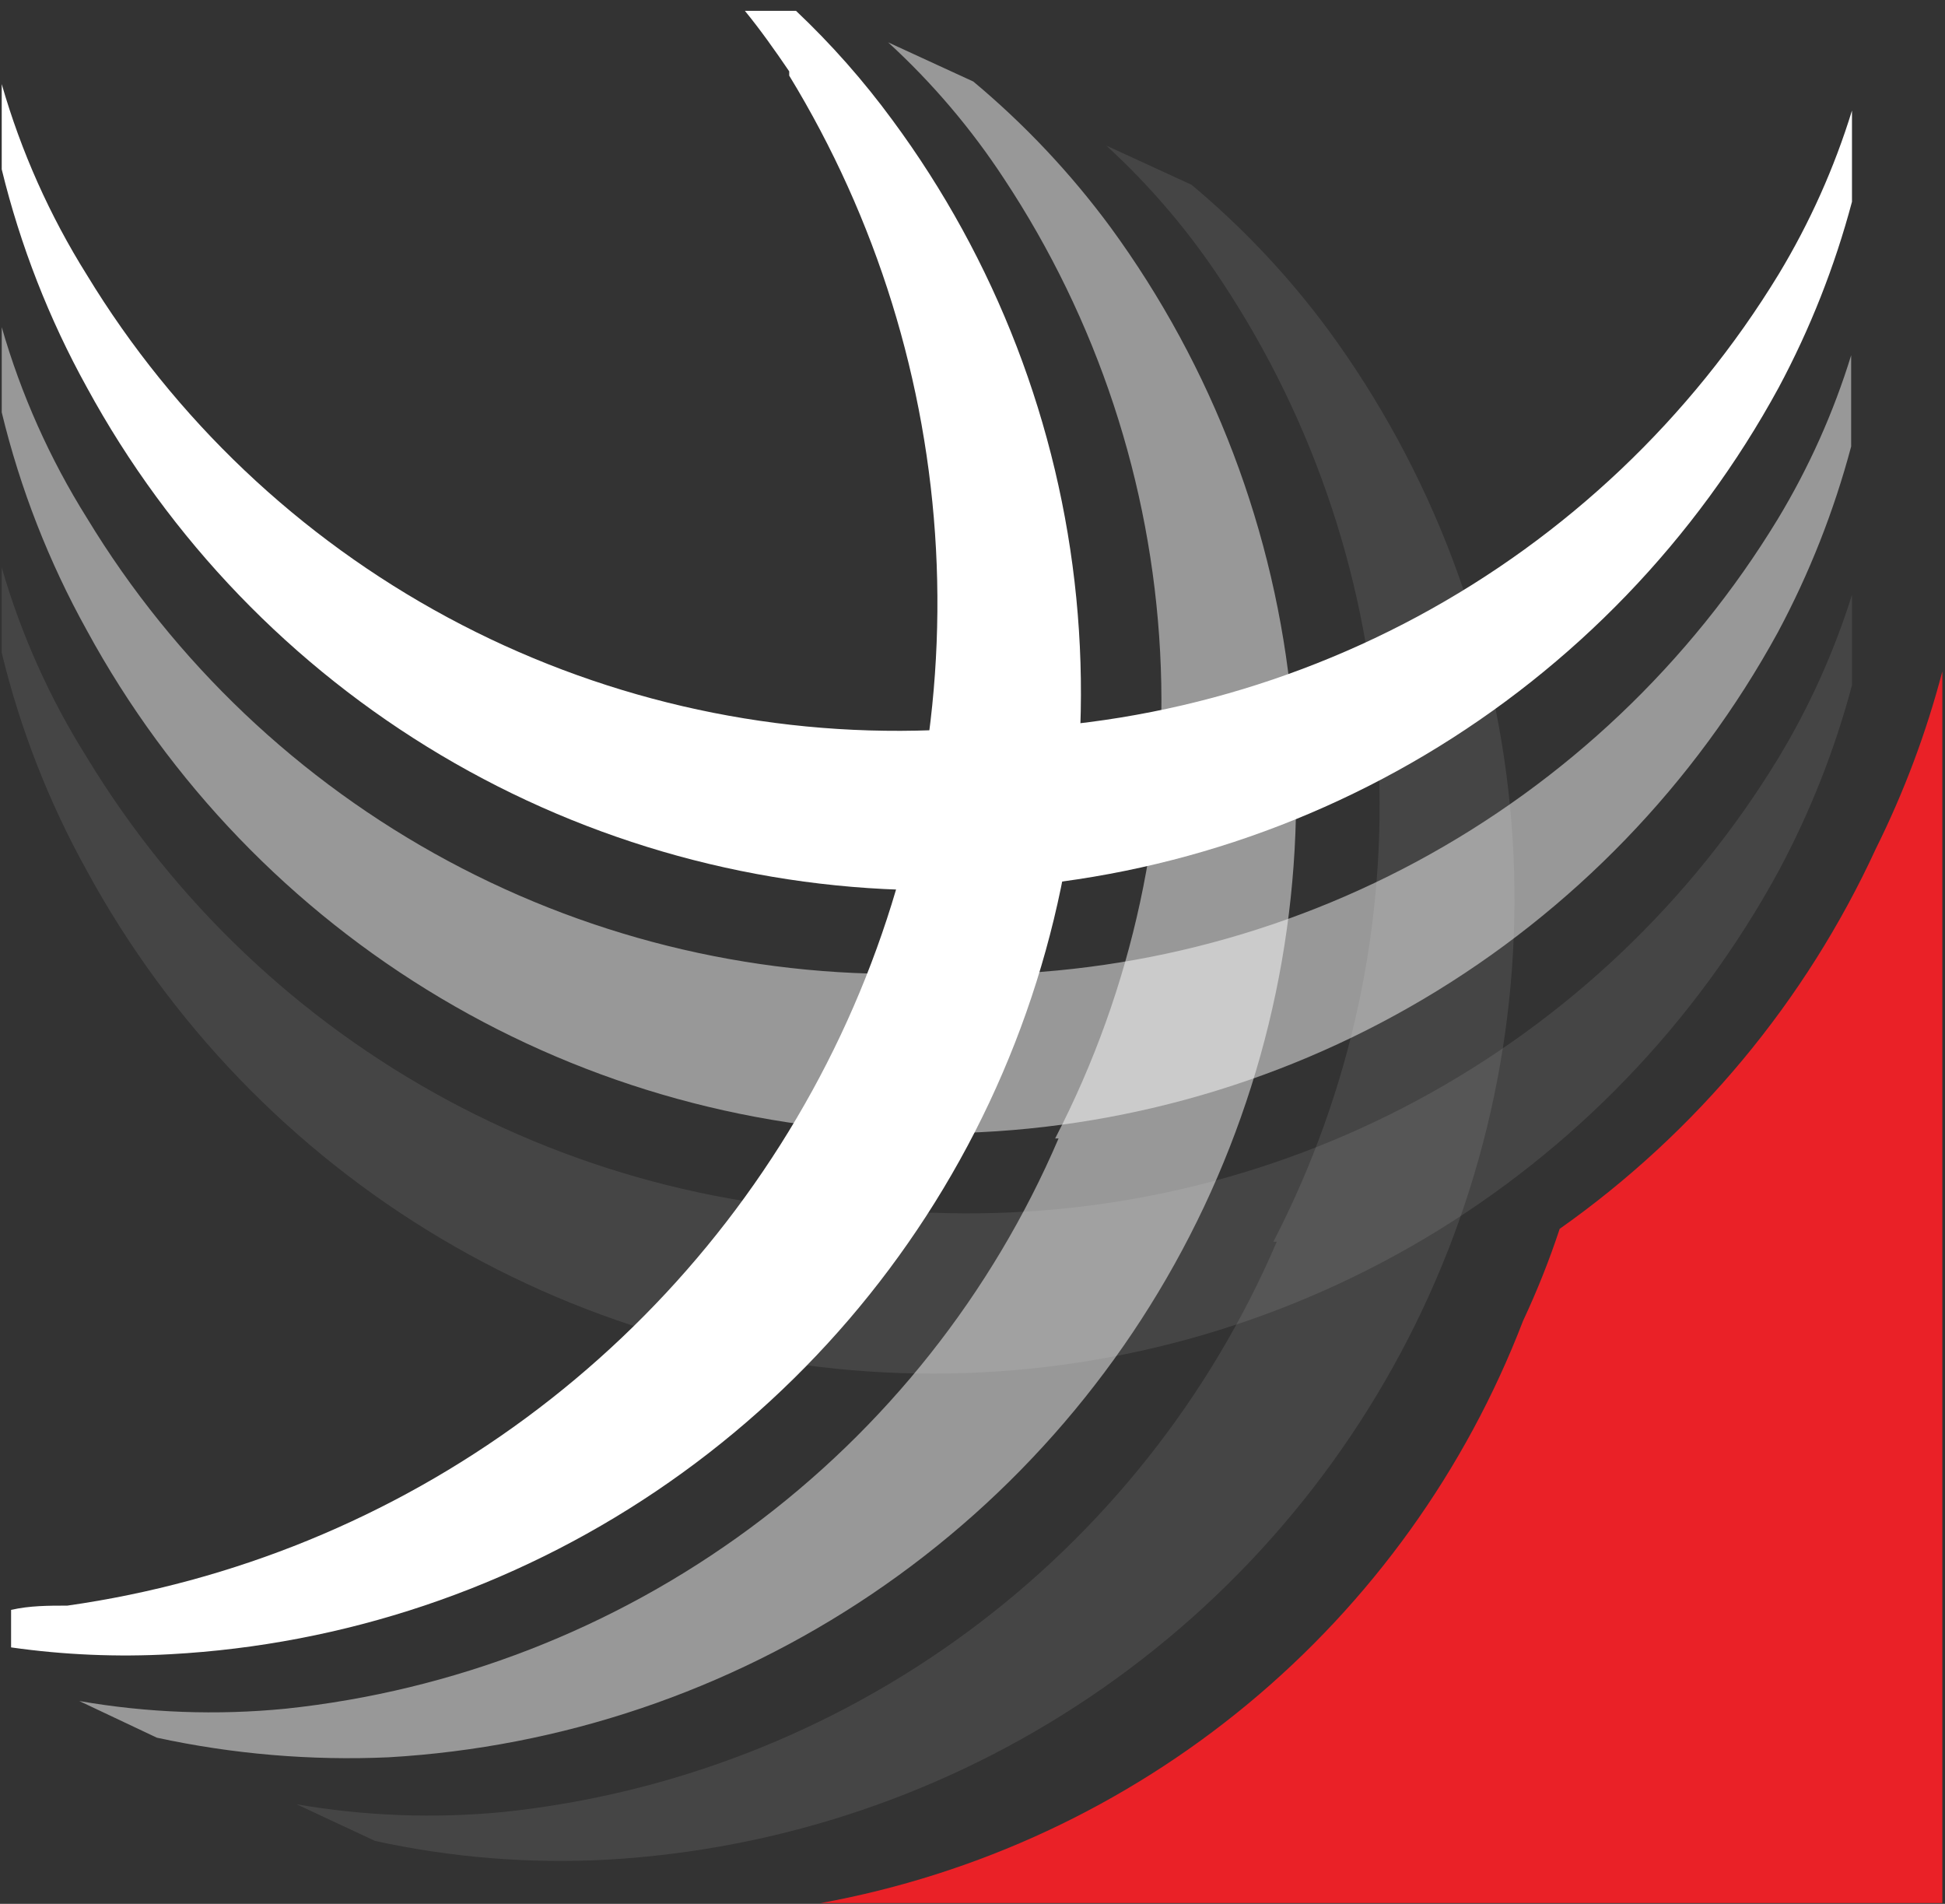 <svg width="141" height="138" viewBox="0 0 141 138" fill="none" xmlns="http://www.w3.org/2000/svg">
<rect x="0" y="0" width="141" height="138" fill="#333333" stroke="none"/>
<g opacity="0.7">
<path opacity="0.7" d="M67.594 70.546C55.365 71.009 43.234 68.195 32.458 62.394C21.681 56.593 12.652 48.017 6.305 37.553C3.608 33.252 1.528 28.593 0.126 23.714V29.892C1.464 35.418 3.543 40.739 6.305 45.709C12.3 56.725 21.152 65.923 31.93 72.336C42.709 78.749 55.016 82.139 67.558 82.152C80.1 82.165 92.413 78.799 103.205 72.407C113.996 66.016 122.866 56.836 128.884 45.832C131.169 41.563 132.952 37.043 134.197 32.363V25.752C132.916 29.909 131.132 33.892 128.884 37.615C122.522 48.079 113.48 56.654 102.695 62.455C91.909 68.255 79.77 71.069 67.532 70.607" fill="white"/>
</g>
<path d="M67.593 52.928C55.365 53.379 43.239 50.559 32.465 44.76C21.691 38.96 12.66 30.391 6.303 19.936C3.606 15.635 1.527 10.976 0.125 6.096V12.275C1.473 17.798 3.551 23.117 6.303 28.091C12.305 39.117 21.168 48.32 31.959 54.733C42.75 61.145 55.071 64.53 67.624 64.53C80.177 64.53 92.497 61.145 103.289 54.733C114.08 48.32 122.943 39.117 128.944 28.091C131.229 23.822 133.012 19.302 134.257 14.623V8.012C132.977 12.168 131.192 16.152 128.944 19.874C122.572 30.329 113.529 38.898 102.746 44.697C91.962 50.495 79.828 53.316 67.593 52.867" fill="white"/>
<g opacity="0.3">
<path opacity="0.3" d="M67.593 87.902C55.364 88.366 43.233 85.552 32.456 79.751C21.68 73.95 12.651 65.373 6.304 54.91C3.609 50.63 1.529 45.992 0.125 41.132V47.31C1.463 52.837 3.542 58.157 6.304 63.127C12.305 74.152 21.168 83.356 31.959 89.768C42.751 96.181 55.071 99.565 67.624 99.565C80.177 99.565 92.498 96.181 103.289 89.768C114.08 83.356 122.943 74.152 128.944 63.127C131.23 58.858 133.013 54.338 134.258 49.658V43.109C132.964 47.241 131.181 51.203 128.944 54.91C122.582 65.374 113.541 73.949 102.756 79.749C91.97 85.549 79.831 88.364 67.593 87.902Z" fill="white"/>
</g>
<g opacity="0.7">
<path opacity="0.7" d="M76.738 82.522C71.916 93.772 64.182 103.532 54.332 110.798C44.482 118.063 32.872 122.57 20.7 123.855C15.714 124.344 10.685 124.157 5.749 123.299L11.371 125.956C16.888 127.15 22.537 127.628 28.176 127.377C40.706 126.652 52.809 122.563 63.211 115.541C73.613 108.518 81.929 98.821 87.285 87.471C92.641 76.12 94.838 63.536 93.645 51.042C92.453 38.548 87.914 26.607 80.507 16.475C77.626 12.568 74.286 9.021 70.56 5.91L64.381 3.068C67.582 6.001 70.405 9.322 72.784 12.953C79.541 23.168 83.448 35.003 84.1 47.233C84.751 59.464 82.124 71.646 76.491 82.522" fill="white"/>
</g>
<g opacity="0.3">
<path opacity="0.3" d="M92.555 90.006C87.734 101.256 79.999 111.017 70.149 118.282C60.299 125.548 48.69 130.055 36.517 131.339C31.511 131.826 26.461 131.639 21.504 130.783L27.188 133.44C32.704 134.643 38.356 135.1 43.993 134.799C56.522 134.087 68.627 130.009 79.032 122.994C89.437 115.978 97.756 106.286 103.114 94.938C108.471 83.591 110.669 71.008 109.474 58.516C108.279 46.024 103.736 34.086 96.324 23.959C93.443 20.052 90.103 16.505 86.377 13.394L80.199 10.552C83.399 13.486 86.222 16.806 88.601 20.438C95.359 30.653 99.265 42.487 99.917 54.718C100.568 66.948 97.942 79.131 92.308 90.006" fill="white"/>
</g>
<path d="M57.213 5.482C63.546 15.86 67.201 27.649 67.852 39.789C68.502 51.93 66.126 64.041 60.938 75.037C55.749 86.032 47.911 95.566 38.127 102.783C28.343 110 16.919 114.673 4.882 116.383C3.523 116.383 2.164 116.383 0.804 116.692V119.411C4.63 119.955 8.5 120.12 12.358 119.905C24.94 119.217 37.101 115.137 47.551 108.097C58.002 101.057 66.352 91.321 71.717 79.919C77.082 68.518 79.261 55.877 78.024 43.338C76.787 30.798 72.178 18.827 64.689 8.695C62.604 5.854 60.268 3.207 57.707 0.786H54C55.112 2.146 56.163 3.628 57.213 5.173" fill="white"/>
<path d="M113.067 89.072C112.315 91.347 111.428 93.575 110.41 95.744C106.254 106.553 99.389 116.111 90.473 123.501C81.558 130.891 70.892 135.864 59.5 137.943H140.807V48.665C139.646 53.103 138.031 57.409 135.988 61.516C130.905 72.558 122.999 82.063 113.067 89.072Z" fill="#EA2127"/>
</svg>
